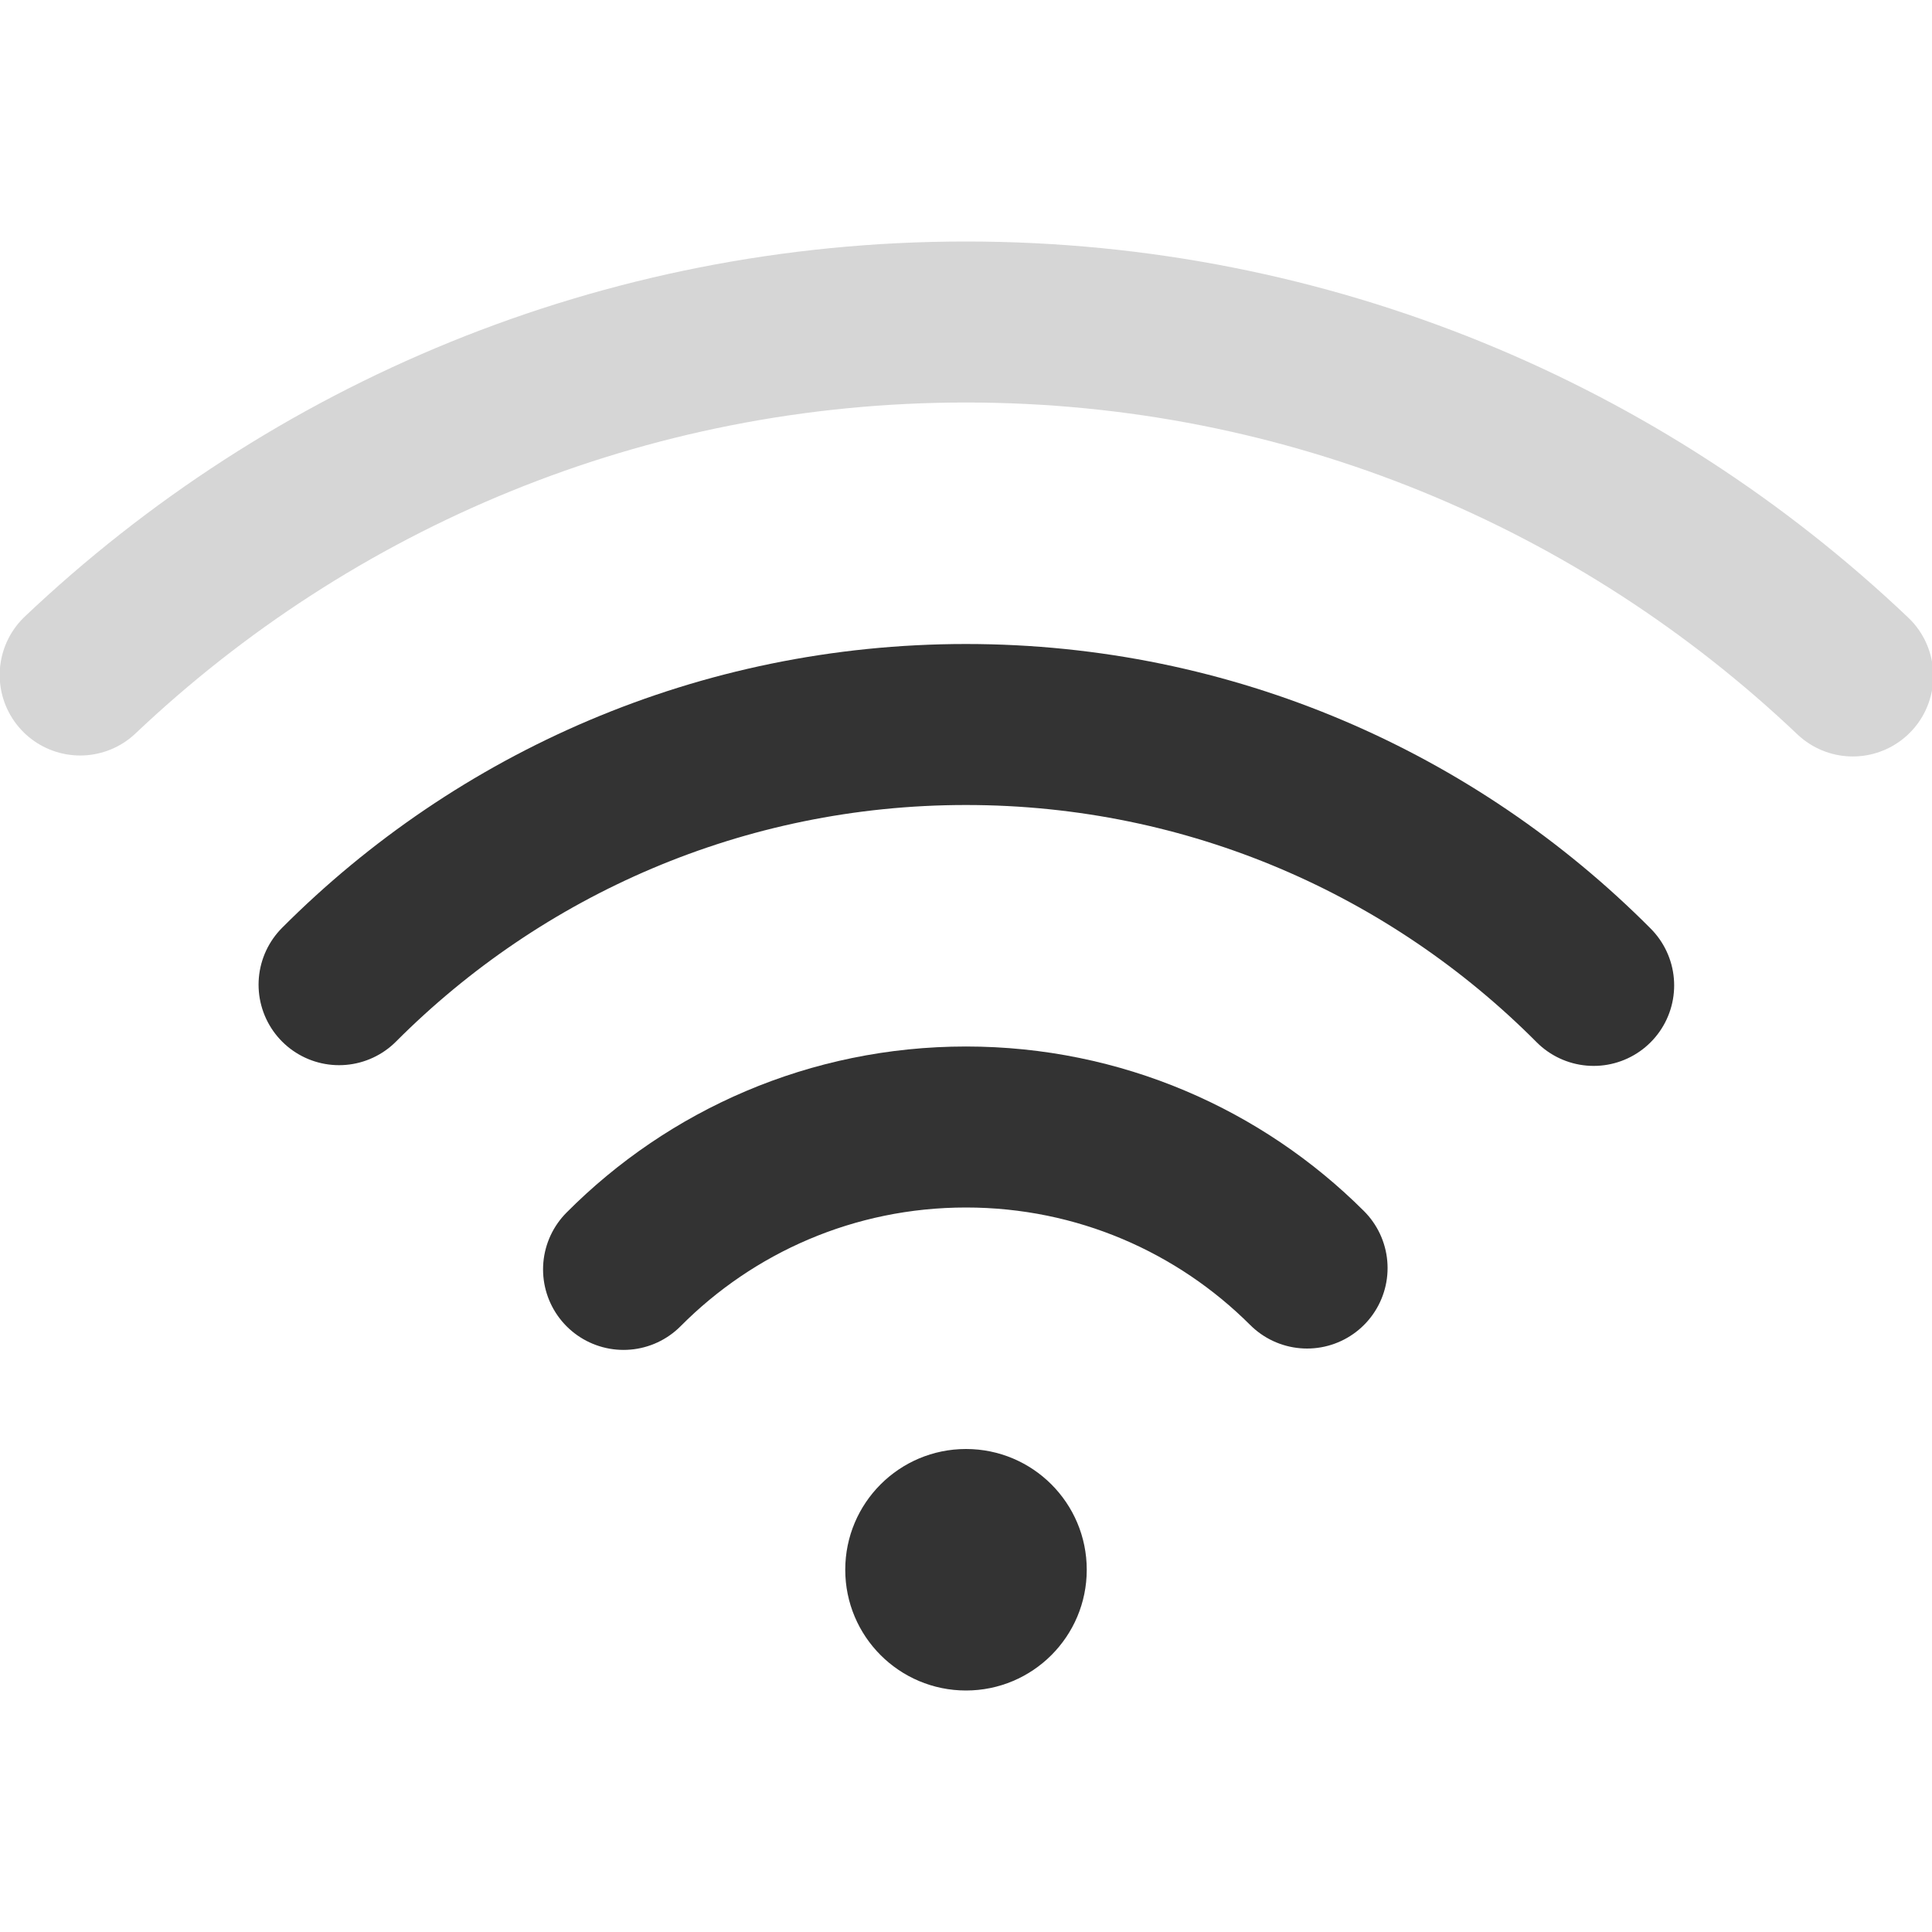 <?xml version="1.0" encoding="UTF-8"?>
<svg width="24px" height="24px" viewBox="0 0 24 24" version="1.1" xmlns="http://www.w3.org/2000/svg" xmlns:xlink="http://www.w3.org/1999/xlink">
    <!-- Generator: Sketch 44.1 (41455) - http://www.bohemiancoding.com/sketch -->
    <title>wifi-03</title>
    <desc>Created with Sketch.</desc>
    <defs></defs>
    <g id="Page-1" stroke="none" stroke-width="1" fill="none" fill-rule="evenodd">
        <g id="Artboard-4" transform="translate(-268, -1090)">
            <g id="Extras" transform="translate(48, 1046)">
                <g id="wifi-3" transform="translate(220, 44)">
                    <circle id="0" fill="#333333" cx="12" cy="19.5" r="1.5"></circle>
                    <path d="M16.237,15.752 C15.152,14.669 13.654,14 12,14 C10.337,14 8.832,14.676 7.746,15.769" id="1" stroke="#333333" stroke-width="2" stroke-linecap="round" stroke-linejoin="round"></path>
                    <path d="M19.797,12.241 C17.805,10.239 15.047,9 12,9 C8.958,9 6.204,10.235 4.212,12.232" id="2" stroke="#333333" stroke-width="2" stroke-linecap="round" stroke-linejoin="round"></path>
                    <path d="M23.016,8.397 C20.147,5.672 16.269,4 12,4 C7.737,4 3.864,5.667 0.996,8.385" id="3" stroke="#333333" stroke-width="2" opacity="0.2" stroke-linecap="round" stroke-linejoin="round"></path>
                </g>
            </g>
        </g>
    </g>
</svg>